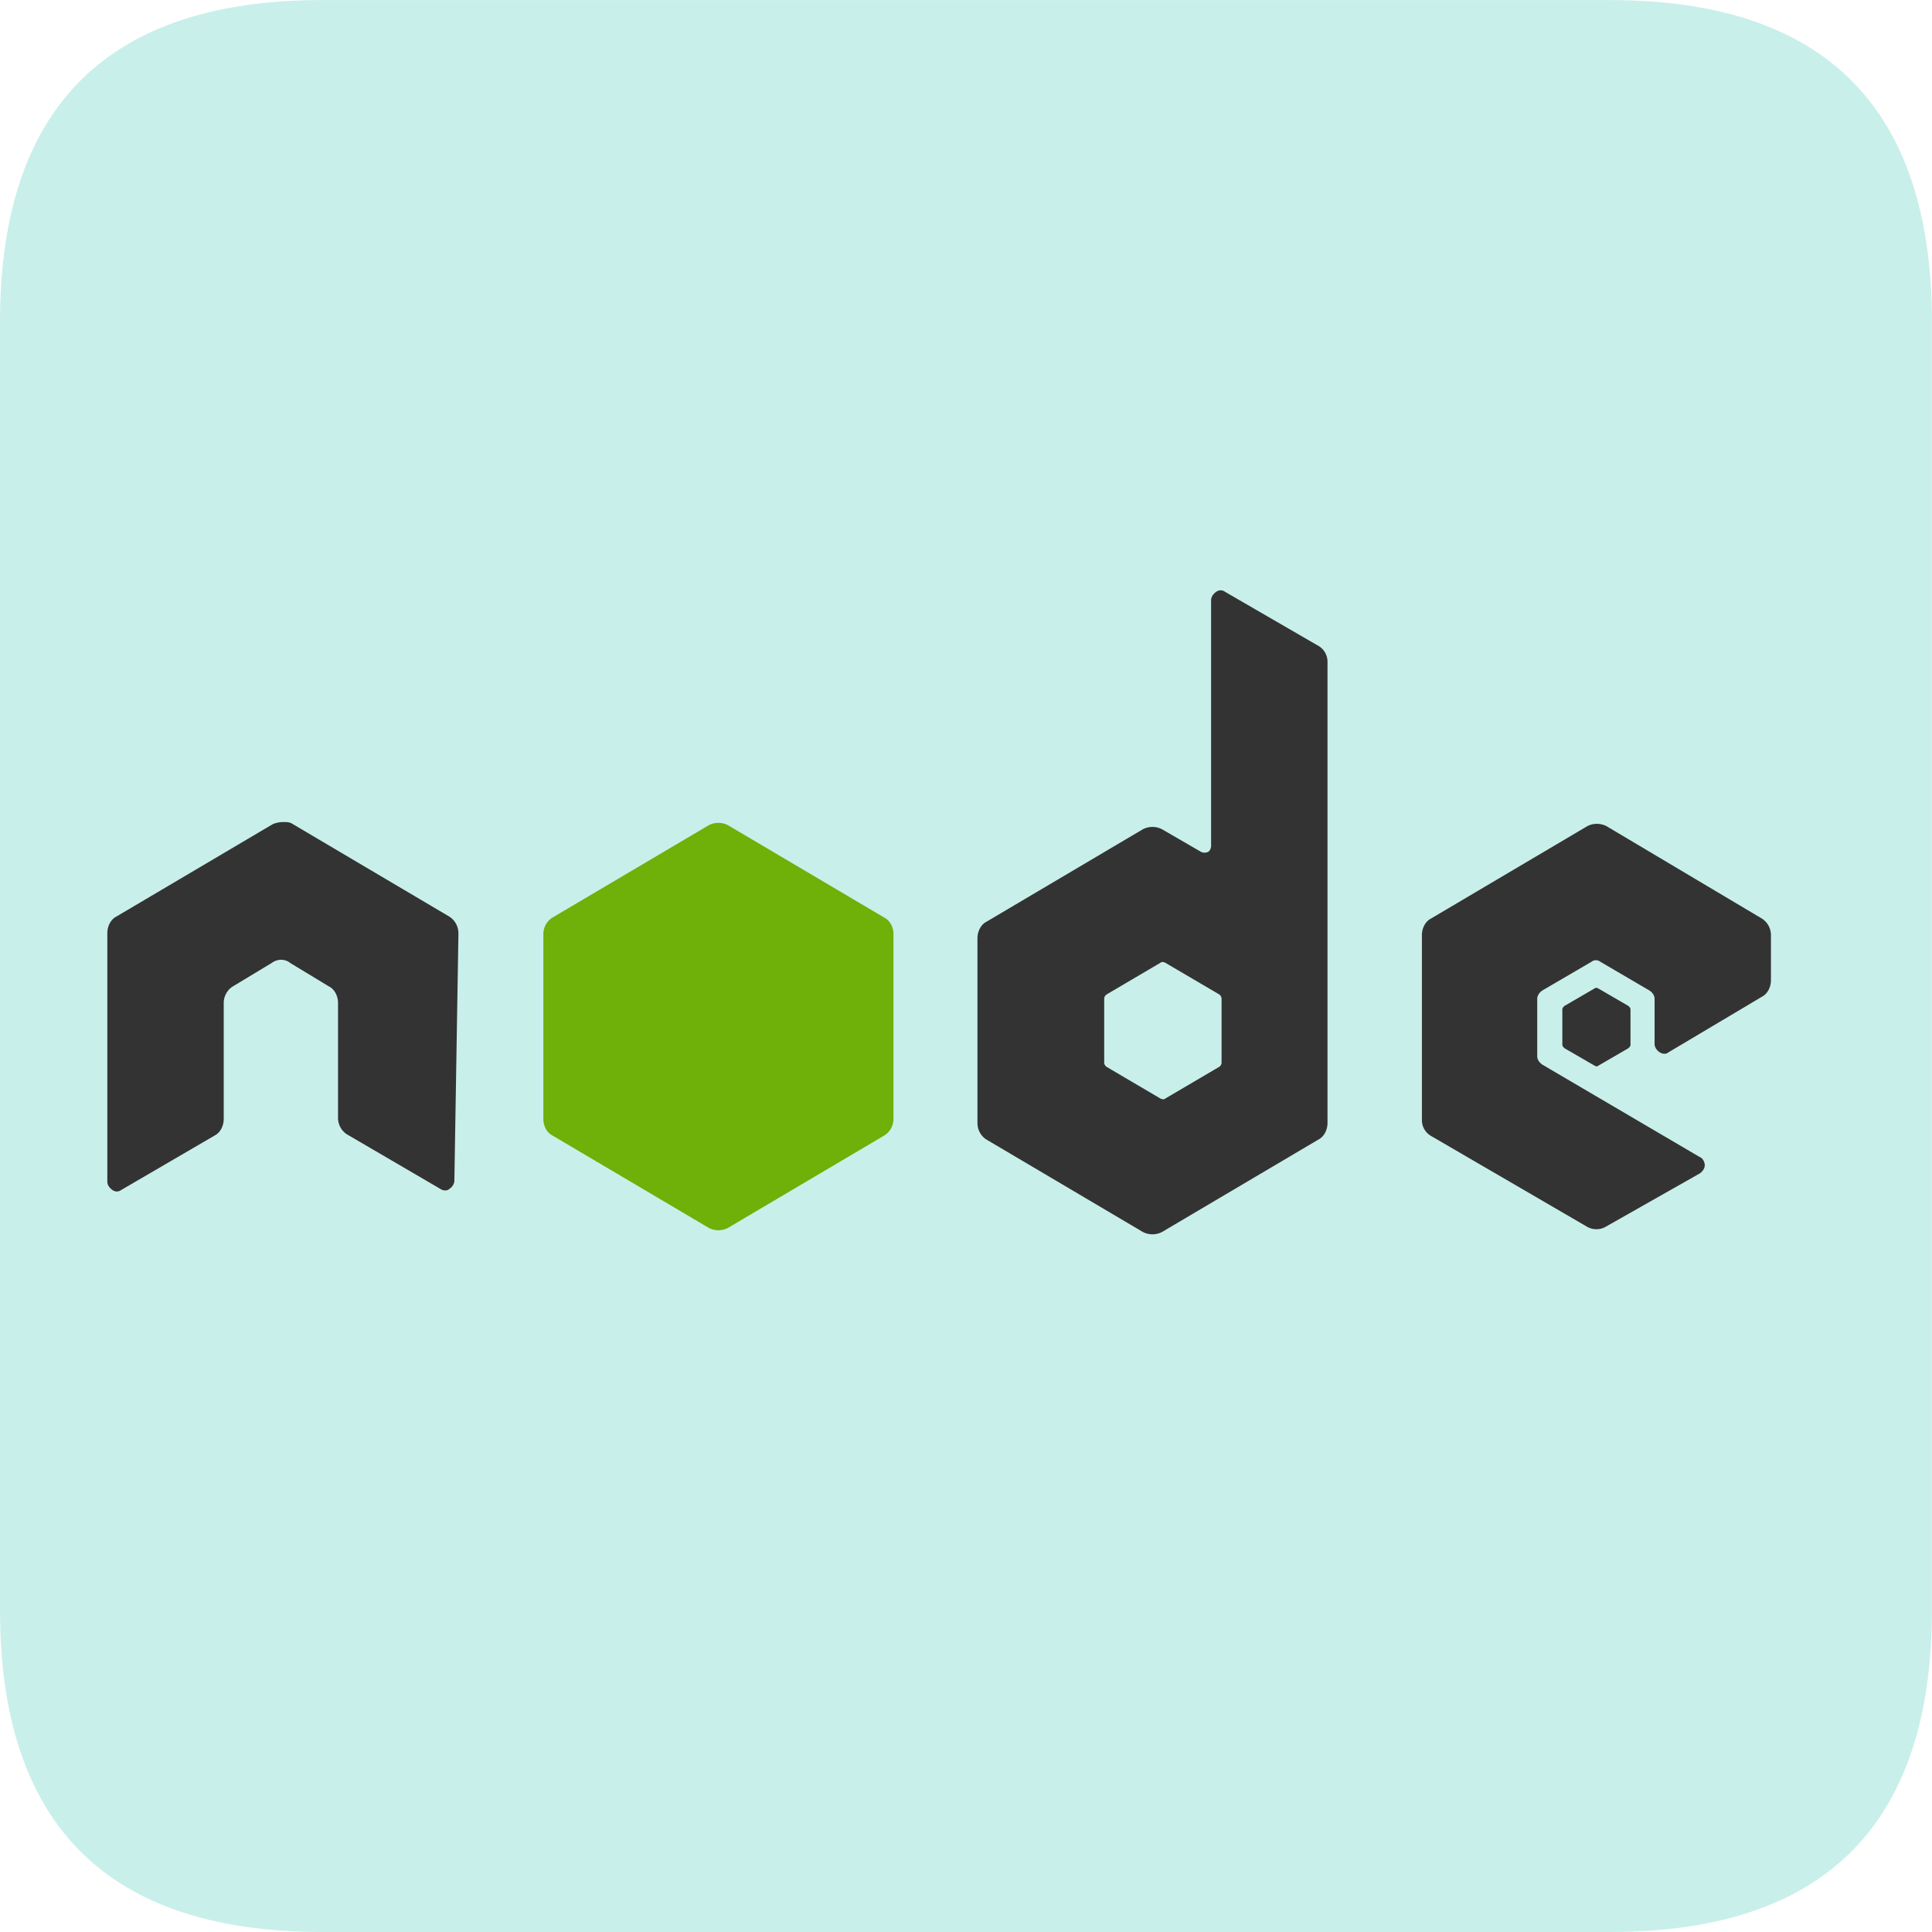 <svg t="1712813730694" class="icon" viewBox="0 0 1024 1024" version="1.1" xmlns="http://www.w3.org/2000/svg" p-id="16812" width="200" height="200"><path d="M0 0.036m170.661 0l682.642 0q170.661 0 170.661 170.661l0 682.642q0 170.661-170.661 170.661l-682.642 0q-170.661 0-170.661-170.661l0-682.642q0-170.661 170.661-170.661Z" fill="#C9EFEA" p-id="16813"></path><path d="M242.964 494.525a10.41 10.41 0 0 0-4.807-8.704l-82.913-49.008c-1.593-1.109-3.214-1.109-4.835-1.109h-1.024a15.018 15.018 0 0 0-4.807 1.109l-82.941 49.008c-3.157 1.621-4.75 5.433-4.75 8.704v131.807c0 1.621 1.052 3.243 2.645 4.352 1.593 1.109 3.186 1.109 4.778 0L113.774 601.843c3.214-1.65 4.807-5.461 4.807-8.732v-61.552c0-3.783 2.133-7.082 4.778-8.704l20.735-12.515a8.448 8.448 0 0 1 4.778-1.65c1.593 0 3.698 0.569 4.807 1.621l20.707 12.544c3.214 1.621 4.778 5.433 4.778 8.704v61.011c0 3.811 2.133 7.082 4.807 8.704l49.435 28.87c1.593 1.081 3.726 1.081 4.778 0 1.593-1.081 2.645-2.731 2.645-4.38l2.162-131.238z" fill="#333333" p-id="16814"></path><path d="M647.458 563.159c0 1.081-0.54 1.65-1.081 2.19l-28.699 16.867c-0.512 0.569-1.564 0.569-2.674 0L586.333 565.35c-0.54-0.569-1.081-1.109-1.081-2.19V529.369c0-1.109 0.569-1.621 1.081-2.19l28.671-16.867c0.569-0.569 1.621-0.569 2.674 0l28.728 16.867c0.512 0.569 1.052 1.081 1.052 2.19v33.762z m50.828-221.119L649.364 313.711a3.925 3.925 0 0 0-4.807 0c-1.564 1.109-2.645 2.731-2.645 4.38v130.157c0 1.081-0.512 2.731-1.593 3.271a4.409 4.409 0 0 1-3.726 0l-20.707-12.003a11.093 11.093 0 0 0-10.126 0L522.819 488.552C519.662 490.174 518.069 494.014 518.069 497.228v98.045c0 3.811 2.105 7.082 4.75 8.704l82.941 49.008a11.093 11.093 0 0 0 10.126 0l82.913-49.008c3.186-1.621 4.807-5.433 4.807-8.704V350.744a9.728 9.728 0 0 0-5.319-8.704z" fill="#333333" p-id="16815"></path><path d="M933.855 528.288c3.186-1.621 4.778-5.433 4.778-8.704v-23.978a10.41 10.41 0 0 0-4.778-8.732L851.454 437.866a11.121 11.121 0 0 0-10.126 0L758.416 486.874C755.23 488.524 753.637 492.335 753.637 495.606V593.651c0 3.811 2.133 7.054 5.319 8.704l82.372 47.927a9.955 9.955 0 0 0 9.585 0l49.975-28.33c1.593-1.081 2.674-2.731 2.674-4.352 0-1.65-1.081-3.811-2.674-4.352L817.407 564.24c-1.564-1.109-2.645-2.731-2.645-4.352V529.369c0-1.621 1.081-3.271 2.645-4.352l26.083-15.246a3.811 3.811 0 0 1 4.75 0l26.054 15.246c1.621 1.081 2.674 2.731 2.674 4.352v23.978c0 1.621 1.052 3.271 2.645 4.352 1.593 1.081 3.698 1.081 4.807 0l49.435-29.411z" fill="#333333" p-id="16816"></path><path d="M375.709 437.354a11.036 11.036 0 0 1 10.097 0l82.913 49.008c3.214 1.621 4.835 5.433 4.835 8.704v98.045a10.325 10.325 0 0 1-4.835 8.704l-82.913 49.008a10.922 10.922 0 0 1-10.097 0l-82.941-49.008c-3.186-1.621-4.778-5.404-4.778-8.704v-98.045c0-3.811 2.133-7.082 4.778-8.704l82.941-49.008z" fill="#6FB009" p-id="16817"></path><path d="M845.054 523.964c0.569-0.569 1.081-0.569 2.162 0l15.928 9.244c0.569 0.54 1.052 1.081 1.052 1.621v19.057c0 0.569-0.512 1.109-1.052 1.65l-15.928 9.244c-0.569 0.569-1.081 0.569-2.133 0l-15.957-9.244c-0.54-0.569-1.052-1.109-1.052-1.65v-19.057c0-0.569 0.512-1.081 1.052-1.621l15.928-9.273z" fill="#333333" p-id="16818"></path></svg>